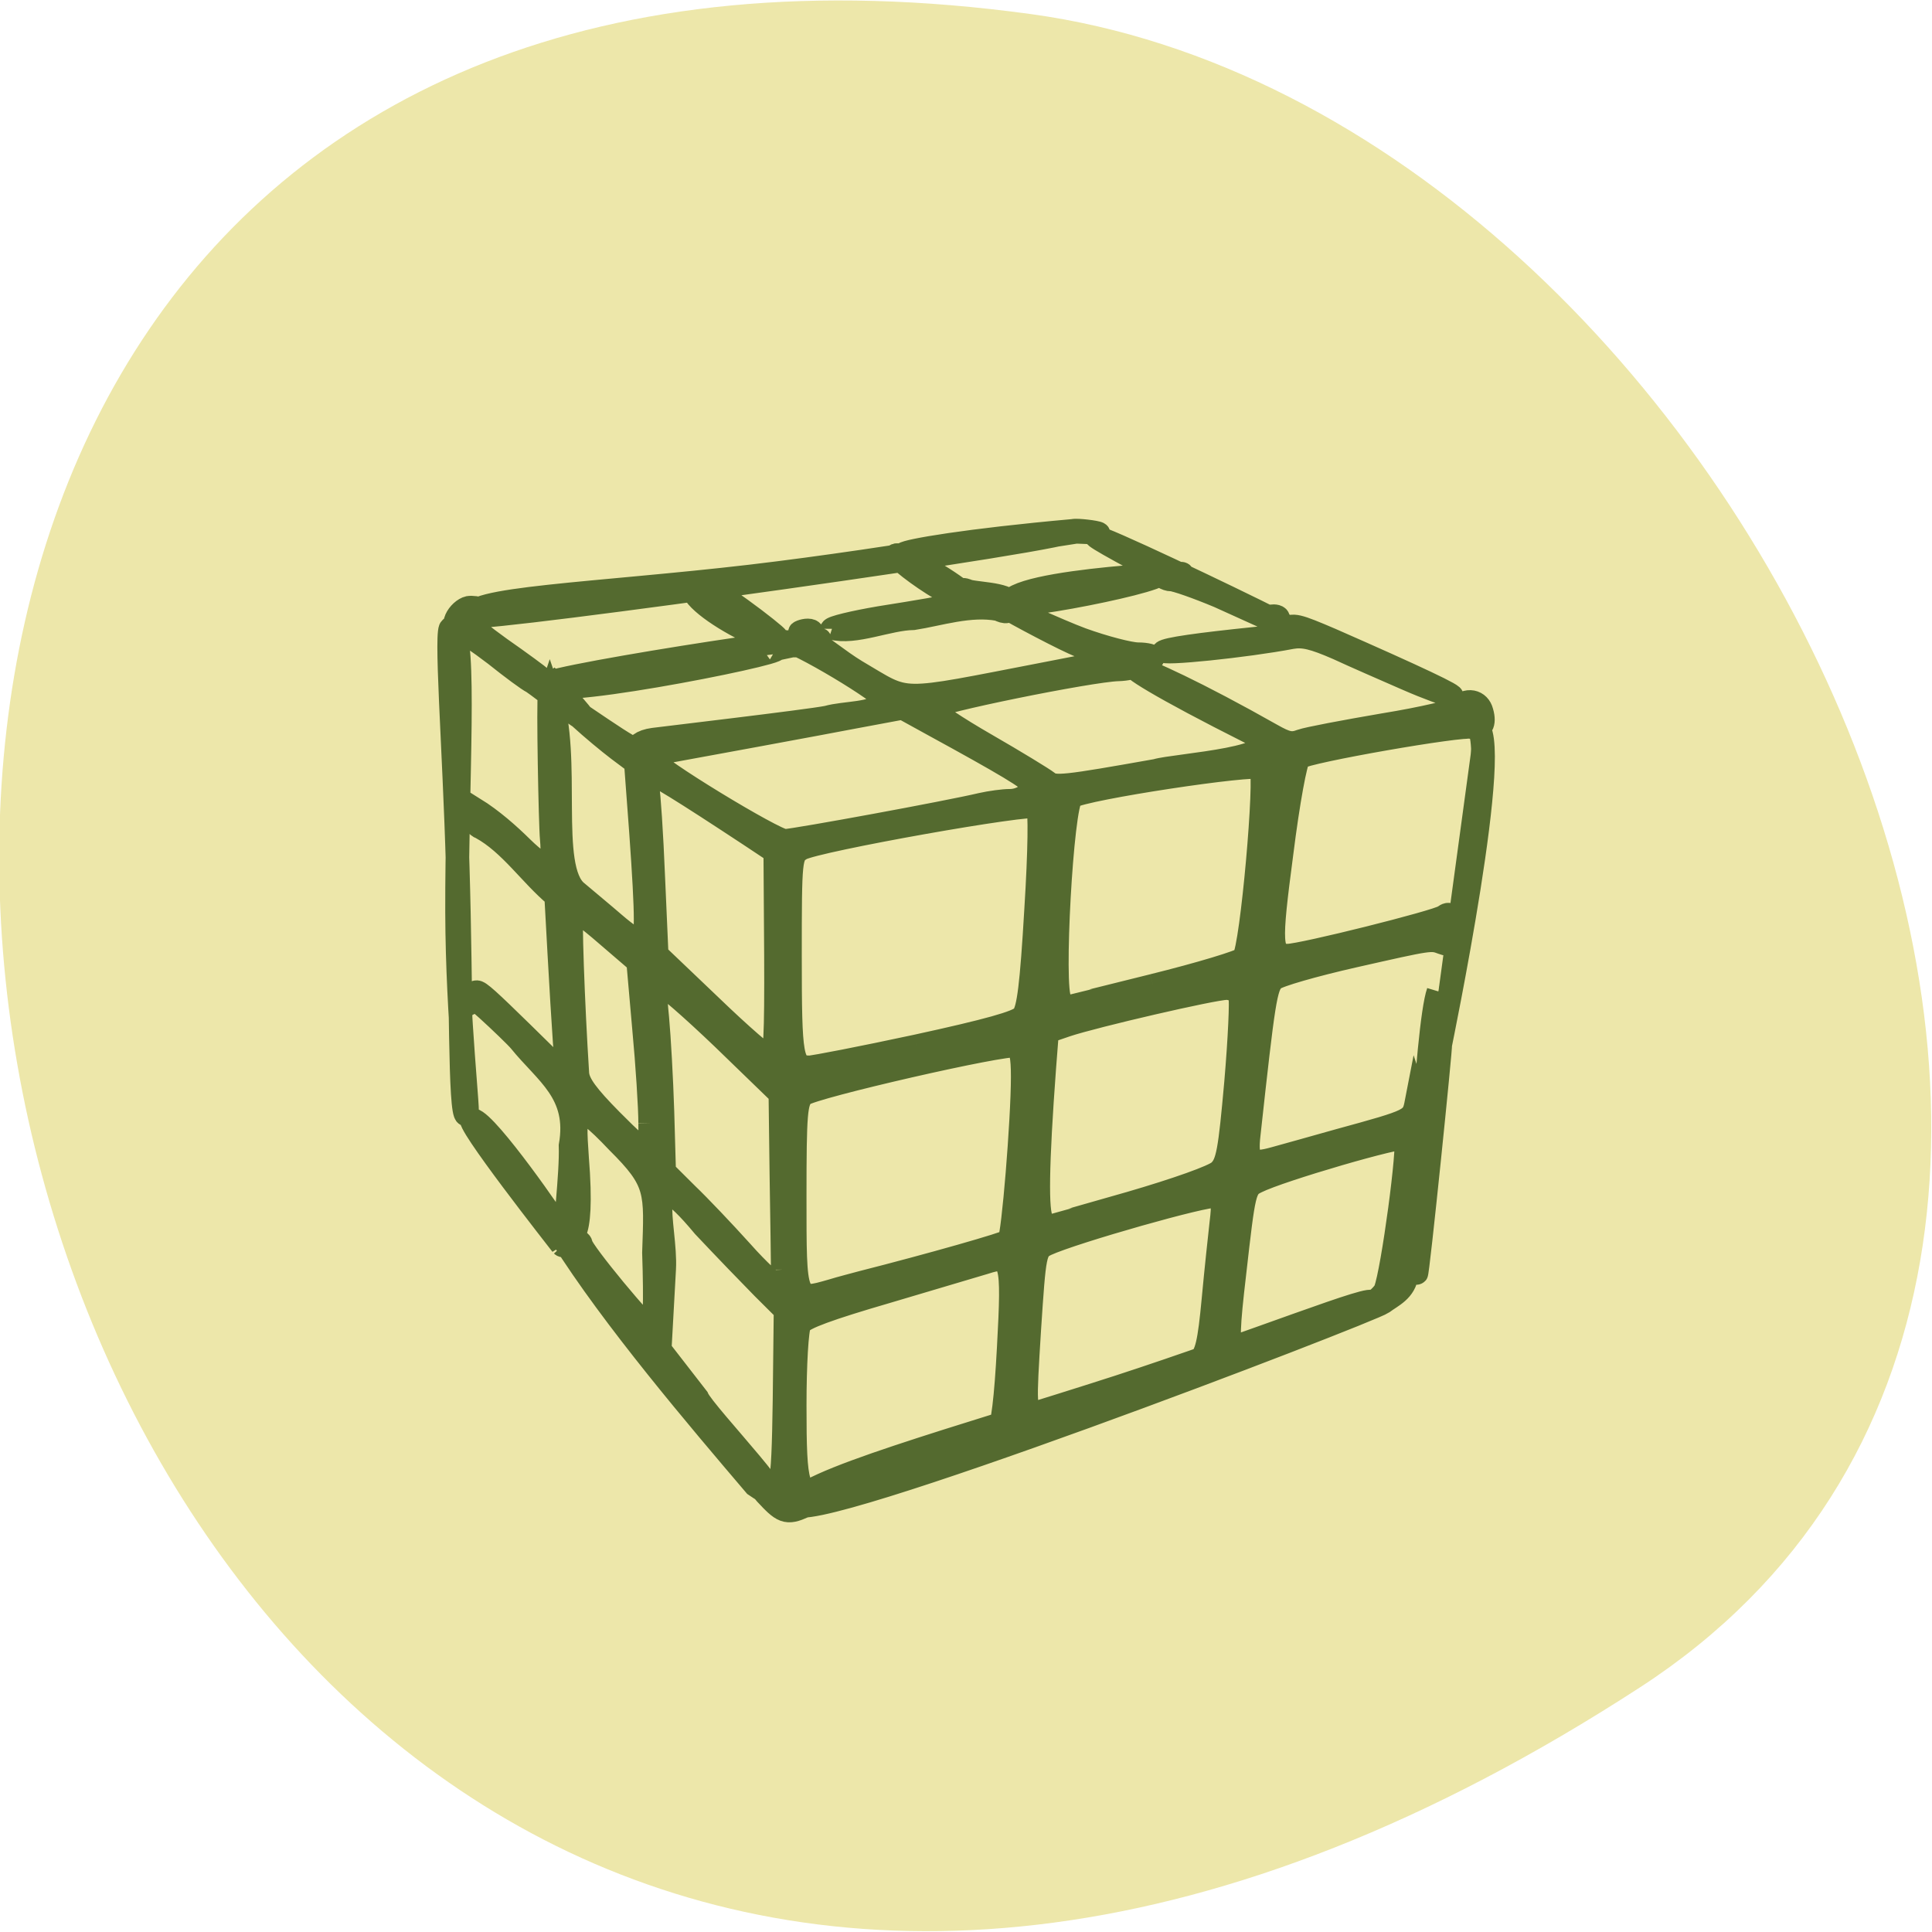 <svg xmlns="http://www.w3.org/2000/svg" viewBox="0 0 22 22"><path d="m 18.68 19.211 c -19.367 12.582 -26.863 -21.785 -6.937 -19.05 c 8.125 1.117 14.348 14.234 6.937 19.05" fill="#ede7aa"/><path d="m 59.05 243.25 c -3.085 -3.294 -4.113 -6.02 -1.322 -3.213 c 3.452 3.454 3.893 1.446 4.186 -19.922 l 0.22 -20.805 l -4.774 -5.141 c -2.571 -2.812 -8.299 -9.238 -12.706 -14.299 c -13.954 -18.15 -8.08 -0.161 -8.593 9.72 l -0.955 18.636 l 8.01 11.166 c 1.395 3.695 24.971 29.883 12.559 20.645 c -12.265 -15.584 -30.553 -38.799 -41.569 -57.757 c 0 -0.321 0.955 -0.321 2.056 0 c 1.028 0.241 1.983 0.884 1.983 1.446 c 0 1.446 14.03 19.841 15.203 19.841 c 0.661 0 0.881 -5.784 0.514 -17.753 c 0.441 -14.299 0.881 -16.307 -7.712 -25.545 c -9.548 -10.925 -9.548 -8.03 -8.813 3.374 c 1.616 21.689 -2.056 18.717 -2.424 18.235 c -0.441 -0.402 1.249 -14.299 1.028 -20.966 c 1.983 -12.05 -5.141 -16.548 -10.796 -24.1 c -1.322 -1.767 -14.615 -15.263 -8.446 -7.792 c -1.689 -5.543 -4.04 -8.113 14.762 11.889 c 4.994 6.426 3.672 2.33 3.232 -3.856 c -0.294 -4.418 -0.808 -13.817 -1.175 -20.966 l -0.661 -13.01 c -5.435 -4.9 -9.768 -12.13 -16.01 -15.825 c -0.955 -0.321 -1.689 -1.607 -1.689 -2.731 v -2.089 c 3.819 2.571 7.418 6.02 10.282 9.08 c 2.644 2.812 5.288 4.82 5.876 4.418 c 0.661 -0.402 0.881 -2.812 0.588 -6.266 c -0.294 -3.053 -0.808 -32.453 -0.441 -33.578 c 4.7 14.54 -0.661 40.41 5.802 45.788 c 1.836 1.687 5.435 4.9 8.01 7.31 c 2.571 2.41 5.215 4.338 5.802 4.338 c 1.322 0 1.322 -5.302 0 -25.465 l -1.102 -15.986 l -3.672 -2.972 c -2.056 -1.687 -5.729 -4.98 -8.152 -7.39 c -5.068 -4.82 -5.068 -4.82 0.441 -0.723 c 12.412 9.08 12.265 8.997 16.451 7.712 c 3.01 -1.205 8.446 -1.205 3.158 0.161 c -2.424 0.643 -4.554 1.687 -4.7 2.169 c -0.441 1.366 26.293 18.958 28.496 18.877 c 2.644 -0.161 35.03 -6.587 42.23 -8.435 c 1.983 -0.482 4.7 -0.884 6.096 -0.884 c 2.497 0 4.847 -1.687 4.774 -3.454 c 0 -1.044 -5.802 -4.739 -21.15 -13.817 l -6.61 -3.936 l -10.356 2.089 c -5.729 1.205 -37.603 7.551 -40.541 8.113 c -7.271 1.526 -7.785 -2.49 -2.644 -3.213 c 1.616 -0.241 33.2 -4.257 37.31 -5.141 c 3.966 -1.205 9.768 -0.643 12.559 -3.535 c 0 -1.607 -19.242 -14.06 -21.813 -14.06 c -0.955 -0.08 -1.689 -0.482 -1.689 -0.964 c 0 -0.482 -14.909 -13.01 -16.892 -12.29 c -6.39 2.33 20.2 18.877 23.722 13.495 c 3.01 -4.579 -2.644 -2.33 -1.616 -2.33 c 4.04 2.812 8.152 6.507 11.824 8.917 c 11.824 7.471 8.01 7.471 41.13 0.562 l 13.734 -2.892 l -8.08 -3.856 c -4.407 -2.169 -15.644 -8.676 -15.423 -8.917 c 0.22 -0.241 12.265 5.784 17.11 7.712 c 4.921 1.928 10.429 3.454 12.192 3.454 c 1.763 0 3.232 0.402 3.232 0.884 c 0 1.285 -4.186 2.972 -7.491 3.053 c -5.949 0.161 -39.954 7.631 -39.954 8.836 c 0 0.643 5.141 4.338 11.457 8.274 c 6.316 3.936 12.265 7.872 13.22 8.676 c 1.542 1.446 3.819 1.125 23.502 -2.651 c 3.672 -1.285 30.7 -2.972 20.491 -8.354 c -40.03 -21.769 -27.982 -19.6 4.186 0.08 c 3.158 1.928 4.333 2.249 6.463 1.366 c 1.469 -0.562 9.401 -2.169 17.627 -3.695 c 8.666 -1.526 15.497 -3.294 16.16 -4.02 c 1.689 -2.169 4.26 -1.687 4.921 1.044 c 0.808 2.972 -0.147 4.659 -2.056 3.856 c -2.056 -0.723 -35.694 5.623 -37.24 7.07 c -0.661 0.643 -2.277 9.961 -3.672 22.01 c -2.644 21.609 -2.497 23.617 1.322 23.617 c 3.085 0 32.17 -7.872 33.637 -9.08 c 1.249 -0.964 1.469 -0.562 1.469 3.053 c 0 3.615 -0.22 4.097 -1.763 3.454 c -2.571 -1.044 -2.497 -1.044 -19.242 3.053 c -8.52 2.089 -16.305 4.498 -17.19 5.382 c -1.689 1.526 -2.13 4.659 -5.288 35.907 c -0.661 6.105 0.367 6.989 5.655 5.382 c 1.836 -0.562 8.08 -2.41 13.807 -4.177 c 16.01 -4.739 15.864 -4.739 16.598 -8.836 c 1.102 3.615 0.514 7.712 -0.147 11.407 c -1.763 11.09 -0.955 20.886 -1.983 28.838 c -0.441 3.936 -3.378 5.141 -5.215 6.667 c -2.717 2.089 -125.88 53.26 -126.18 46.672 c -0.294 -5.061 35.914 -15.745 69.48 -27.473 c 29.01 -10.202 56.11 -22.09 54.42 -19.52 c -0.661 0.964 2.424 -1.607 2.938 -2.892 c 1.542 -4.097 5.288 -34.06 4.333 -35.02 c -0.808 -0.884 -27.1 7.39 -32.1 10.122 c -2.571 1.366 -2.644 1.687 -4.7 21.287 c -1.322 12.13 -1.469 16.07 -0.514 17.11 c 1.395 1.687 0.881 2.089 -4.847 4.097 c -4.48 1.607 -5.068 1.205 -2.13 -1.285 c 1.542 -1.366 2.13 -3.936 3.01 -14.14 c 0.588 -6.908 1.395 -14.861 1.689 -17.753 c 0.514 -4.498 0.367 -5.382 -1.175 -5.944 c -1.689 -0.643 -30.7 8.274 -36.502 11.166 c -2.424 1.285 -2.497 1.607 -3.599 19.681 c -1.028 17.994 -1.028 18.315 1.028 20 l 2.056 1.687 l -2.791 1.044 c -1.469 0.562 -3.966 1.366 -5.435 1.767 c -2.424 0.562 -2.571 0.482 -1.469 -0.884 c 0.881 -1.125 1.616 -7.551 2.203 -19.44 c 1.028 -20.484 0.734 -21.689 -5.215 -19.6 c -1.763 0.562 -11.237 3.615 -21.01 6.748 c -12.485 3.936 -17.994 6.105 -18.728 7.471 c -0.588 1.044 -1.028 9.318 -1.028 18.797 c 0 19.2 0.514 20.966 5.876 19.922 c 4.994 -1.044 3.672 0.562 -2.497 2.972 c -4.48 2.249 -5.215 2.651 -8.446 -0.964 m 13.07 -48.76 c 1.91 -0.643 4.847 -1.446 6.463 -1.928 c 14.909 -4.097 31.07 -9.08 31.654 -9.72 c 0.808 -0.884 2.864 -27.794 2.864 -37.916 c 0 -4.739 -0.367 -6.587 -1.469 -6.989 c -2.13 -0.803 -43.699 9.479 -45.756 11.326 c -1.542 1.446 -1.763 3.936 -1.763 23.376 c 0 24.661 -0.073 24.34 8.01 21.85 m -10.576 -4.739 c 0 -1.767 -0.147 -11.648 -0.294 -21.93 l -0.22 -18.797 l -12.192 -12.772 c -6.757 -6.989 -12.853 -12.772 -13.587 -12.692 c -1.175 0 -1.249 1.446 -0.661 7.712 c 0.367 4.338 0.881 14.06 1.102 21.689 l 0.367 13.897 l 4.774 5.141 c 2.644 2.731 7.932 8.756 11.751 13.335 c 3.746 4.579 7.344 8.113 7.932 7.953 c 0.588 -0.241 1.102 -1.848 1.028 -3.535 m 74.55 -15.584 c 10.209 -3.213 18.14 -6.266 19.316 -7.471 c 1.763 -1.767 2.203 -4.498 3.525 -20.484 c 0.808 -10.202 1.175 -19.2 0.881 -20.08 c -0.367 -0.884 -1.689 -1.607 -2.938 -1.607 c -2.791 0 -28.423 6.426 -34.445 8.595 l -4.113 1.526 l -0.588 8.194 c -1.542 22.492 -1.689 33.899 -0.514 35.26 c 0.588 0.803 1.249 1.446 1.322 1.446 c 0.073 0 8.01 -2.41 17.553 -5.382 m -103.04 -18.395 c 0 -3.695 -0.588 -13.656 -1.322 -22.09 l -1.249 -15.343 l -6.83 -6.346 c -3.746 -3.535 -7.124 -6.185 -7.418 -6.02 c -0.514 0.321 0.22 22.01 1.175 38.16 c 0.147 2.249 2.056 5.061 7.198 10.684 c 3.893 4.257 7.344 7.712 7.785 7.712 c 0.367 0 0.734 -2.972 0.661 -6.748 m 57.29 -18.15 c 15.35 -3.615 21.739 -5.543 22.841 -6.908 c 1.175 -1.446 1.836 -7.07 2.791 -24.661 c 0.808 -13.897 0.881 -23.13 0.367 -23.697 c -1.175 -1.205 -47.886 7.792 -50.97 9.8 c -2.203 1.446 -2.277 1.687 -2.277 24.742 c 0 24.02 0.294 25.625 4.186 25.625 c 0.955 0 11.31 -2.169 23.06 -4.9 m -30.26 -20.966 l -0.147 -23.858 l -5.141 -3.695 c -14.983 -10.684 -20.785 -14.54 -21.813 -14.54 c -0.661 0 -0.881 1.125 -0.514 2.892 c 0.294 1.607 0.881 11.01 1.249 20.966 l 0.734 17.994 l 11.604 11.969 c 6.316 6.587 12.12 12.05 12.853 12.05 c 1.028 0.08 1.249 -4.82 1.175 -23.778 m 81.01 6.908 c 10.209 -2.731 19.02 -5.623 19.536 -6.346 c 1.689 -2.249 4.994 -42.575 3.672 -43.94 c -1.322 -1.205 -38.19 4.82 -40.761 6.748 c -2.056 1.526 -4.26 44.744 -2.424 46.993 c 0.661 0.884 1.322 1.526 1.395 1.526 c 0.073 0 8.446 -2.249 18.581 -4.98 m -126.91 60.65 c -0.367 -0.562 -21.739 -29.883 -19.316 -29.481 c 3.158 0.643 18.288 24.26 18.288 24.822 c -0.661 1.205 1.983 5.623 1.028 4.659 m -23.796 -143.79 c 3.232 2.01 1.102 36.31 1.175 66.19 c 0.073 25.545 2.717 47.555 2.056 47.31 c -1.542 -0.482 -1.102 -28.919 -1.91 -57.757 c -0.734 -27.955 -2.791 -56.31 -1.322 -55.668 m 212.03 84.59 c -2.644 8.113 -4.994 64.42 -4.774 65.63 c 0.22 1.285 5.435 -54.06 5.141 -53.1 c -0.22 0.964 14.175 -73.66 7.418 -74.39 m -202.27 -9.8 c -0.955 -0.482 -4.554 -3.374 -8.08 -6.426 c -3.599 -2.972 -6.977 -5.462 -7.565 -5.462 c -2.864 -1.687 0.441 -5.944 2.203 -5.864 c 1.689 0.08 1.763 0.241 0.367 0.562 c -3.232 0.884 -1.763 2.972 5.876 8.917 c 4.26 3.213 8.299 6.426 9.03 7.149 c 0.734 0.803 1.763 1.125 2.277 0.803 c 15.276 17.592 0.881 4.02 -4.113 0.321 m 187.72 -0.803 c -4.407 -2.089 -11.09 -5.221 -14.762 -7.07 c -5.288 -2.49 -7.491 -3.053 -10.06 -2.571 c -9.695 2.01 -28.496 4.097 -27.468 3.053 c 0.661 -0.723 7.491 -1.767 19.756 -3.133 c 3.158 -0.321 6.02 -1.205 6.683 -2.089 c 1.102 -1.366 2.203 -1.044 9.474 2.33 c 18.434 8.756 27.25 13.254 25.852 13.254 c -0.808 0 -5.068 -1.687 -9.474 -3.775 m -135.65 -6.908 c 1.91 1.044 -54.42 13.01 -48.547 7.39 c 8.887 -3.133 84.09 -15.343 48.547 -7.39 m 12.12 -4.9 c 0 -0.482 4.627 -1.687 10.282 -2.731 c 17.773 -3.053 19.903 -3.615 18.434 -5.382 c -1.028 -1.285 -0.881 -1.446 0.588 -0.803 c 2.791 0.723 10.282 0.643 9.107 3.936 c -0.441 1.366 -1.028 1.446 -2.571 0.643 c -6.169 -1.285 -13 1.205 -18.361 2.089 c -5.435 0.08 -12.632 3.695 -17.48 2.249 m 93.79 -2.972 c 0.734 -0.241 1.616 -0.241 1.91 0.08 c 0.367 0.321 -0.22 0.562 -1.249 0.562 c -0.294 0 -0.441 -0.402 -0.661 -0.643 m -10.649 -4.418 c -4.627 -2.089 -9.254 -3.856 -10.209 -3.856 c -1.028 0 -2.35 -0.884 -2.938 -2.01 c -52.44 -30.04 71.68 34.783 13.146 5.864 m -31.875 -15.343 c 5.215 1.446 -127.65 21.368 -128.16 19.922 c -3.599 -4.418 26.881 -5.462 59.34 -9.559 c 32.24 -4.097 66.47 -11.166 68.817 -10.363 m -12.779 15.905 c 4.847 -5.543 51.04 -6.908 32.1 -5.864 c -0.147 2.169 -40.615 10.523 -32.1 5.864 m -10.209 0.241 c -6.83 -2.249 -24.824 -18.07 -6.537 -6.667 c 5.435 3.374 12.559 9.559 6.537 6.667 m 23.576 -16.387 c 0.661 -0.241 4.994 0.321 5.361 0.643 c 0.294 0.321 -3.746 0 -4.774 0 c -52.07 9.08 -46.27 3.775 -0.588 -0.643" transform="matrix(0.053 0 0 0.049 5.652 5.16)" fill="#546a2f" stroke="#546a2f" stroke-width="5.069"/></svg>